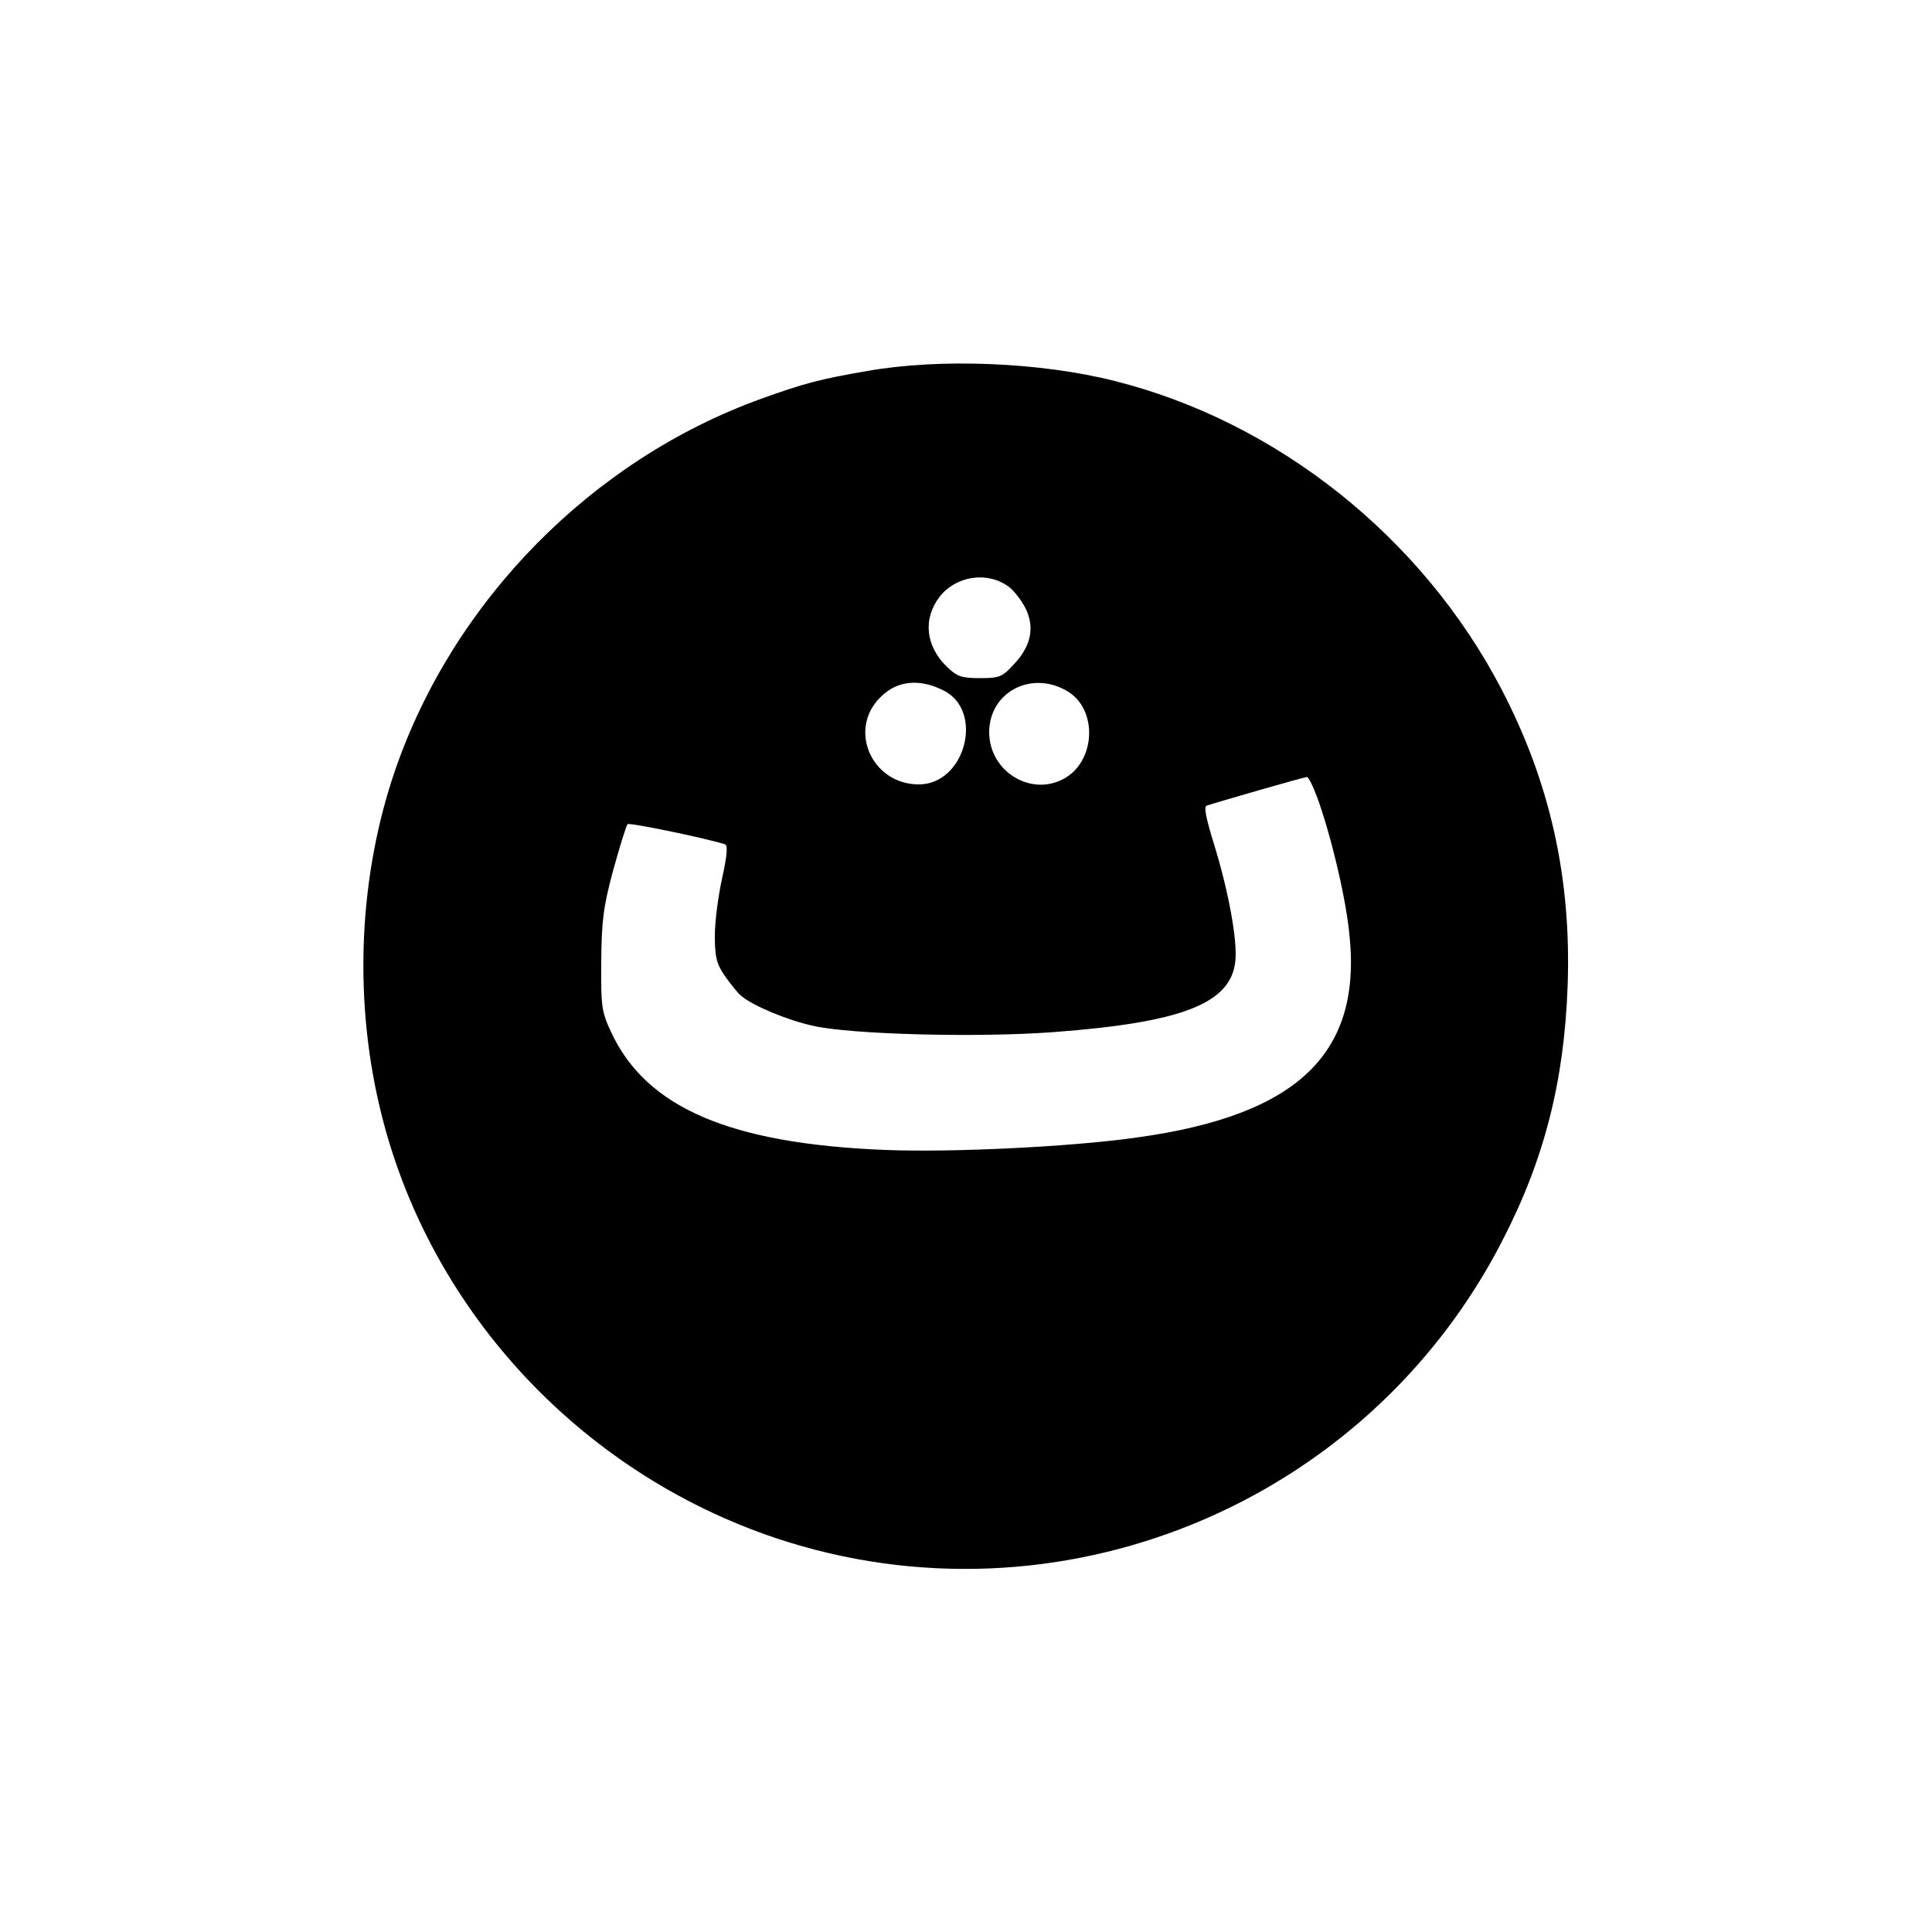<?xml version="1.0" standalone="no"?>
<!DOCTYPE svg PUBLIC "-//W3C//DTD SVG 20010904//EN"
 "http://www.w3.org/TR/2001/REC-SVG-20010904/DTD/svg10.dtd">
<svg version="1.0" xmlns="http://www.w3.org/2000/svg"
 width="500pt" height="500pt" viewBox="0 0 500 500"
 preserveAspectRatio="xMidYMid meet">

<g transform="translate(0,500) scale(0.1,-0.1)"
fill="#000000" stroke="none">
<path d="M2245 4040 c-123 -21 -167 -33 -275 -72 -438 -158 -797 -523 -948
-963 -92 -269 -107 -579 -41 -863 120 -521 514 -951 1028 -1123 727 -242 1527
85 1879 770 109 211 160 413 169 659 10 278 -45 527 -172 770 -205 392 -579
690 -1000 796 -194 49 -453 59 -640 26z m365 -558 c14 -10 33 -35 44 -56 24
-49 15 -97 -29 -144 -31 -34 -38 -37 -89 -37 -47 0 -59 4 -85 29 -56 54 -63
125 -19 182 43 54 123 66 178 26z m-168 -269 c106 -53 56 -243 -64 -243 -124
0 -186 146 -96 229 42 40 99 45 160 14z m319 -1 c82 -47 75 -186 -11 -229 -86
-44 -190 23 -190 122 0 103 108 161 201 107z m648 -276 c33 -90 71 -245 82
-343 38 -316 -128 -479 -550 -537 -169 -24 -479 -39 -651 -32 -400 16 -617
109 -708 304 -25 53 -27 67 -26 182 1 107 5 142 31 238 17 62 34 116 37 119 4
5 202 -36 252 -52 8 -2 6 -28 -7 -87 -10 -45 -19 -113 -19 -149 0 -55 4 -73
26 -105 15 -21 34 -45 43 -52 32 -26 118 -62 186 -77 98 -22 423 -31 623 -16
332 25 457 74 469 183 6 54 -18 184 -56 306 -20 65 -26 95 -18 97 23 8 252 74
259 74 4 1 16 -23 27 -53z"/>
</g>
</svg>
